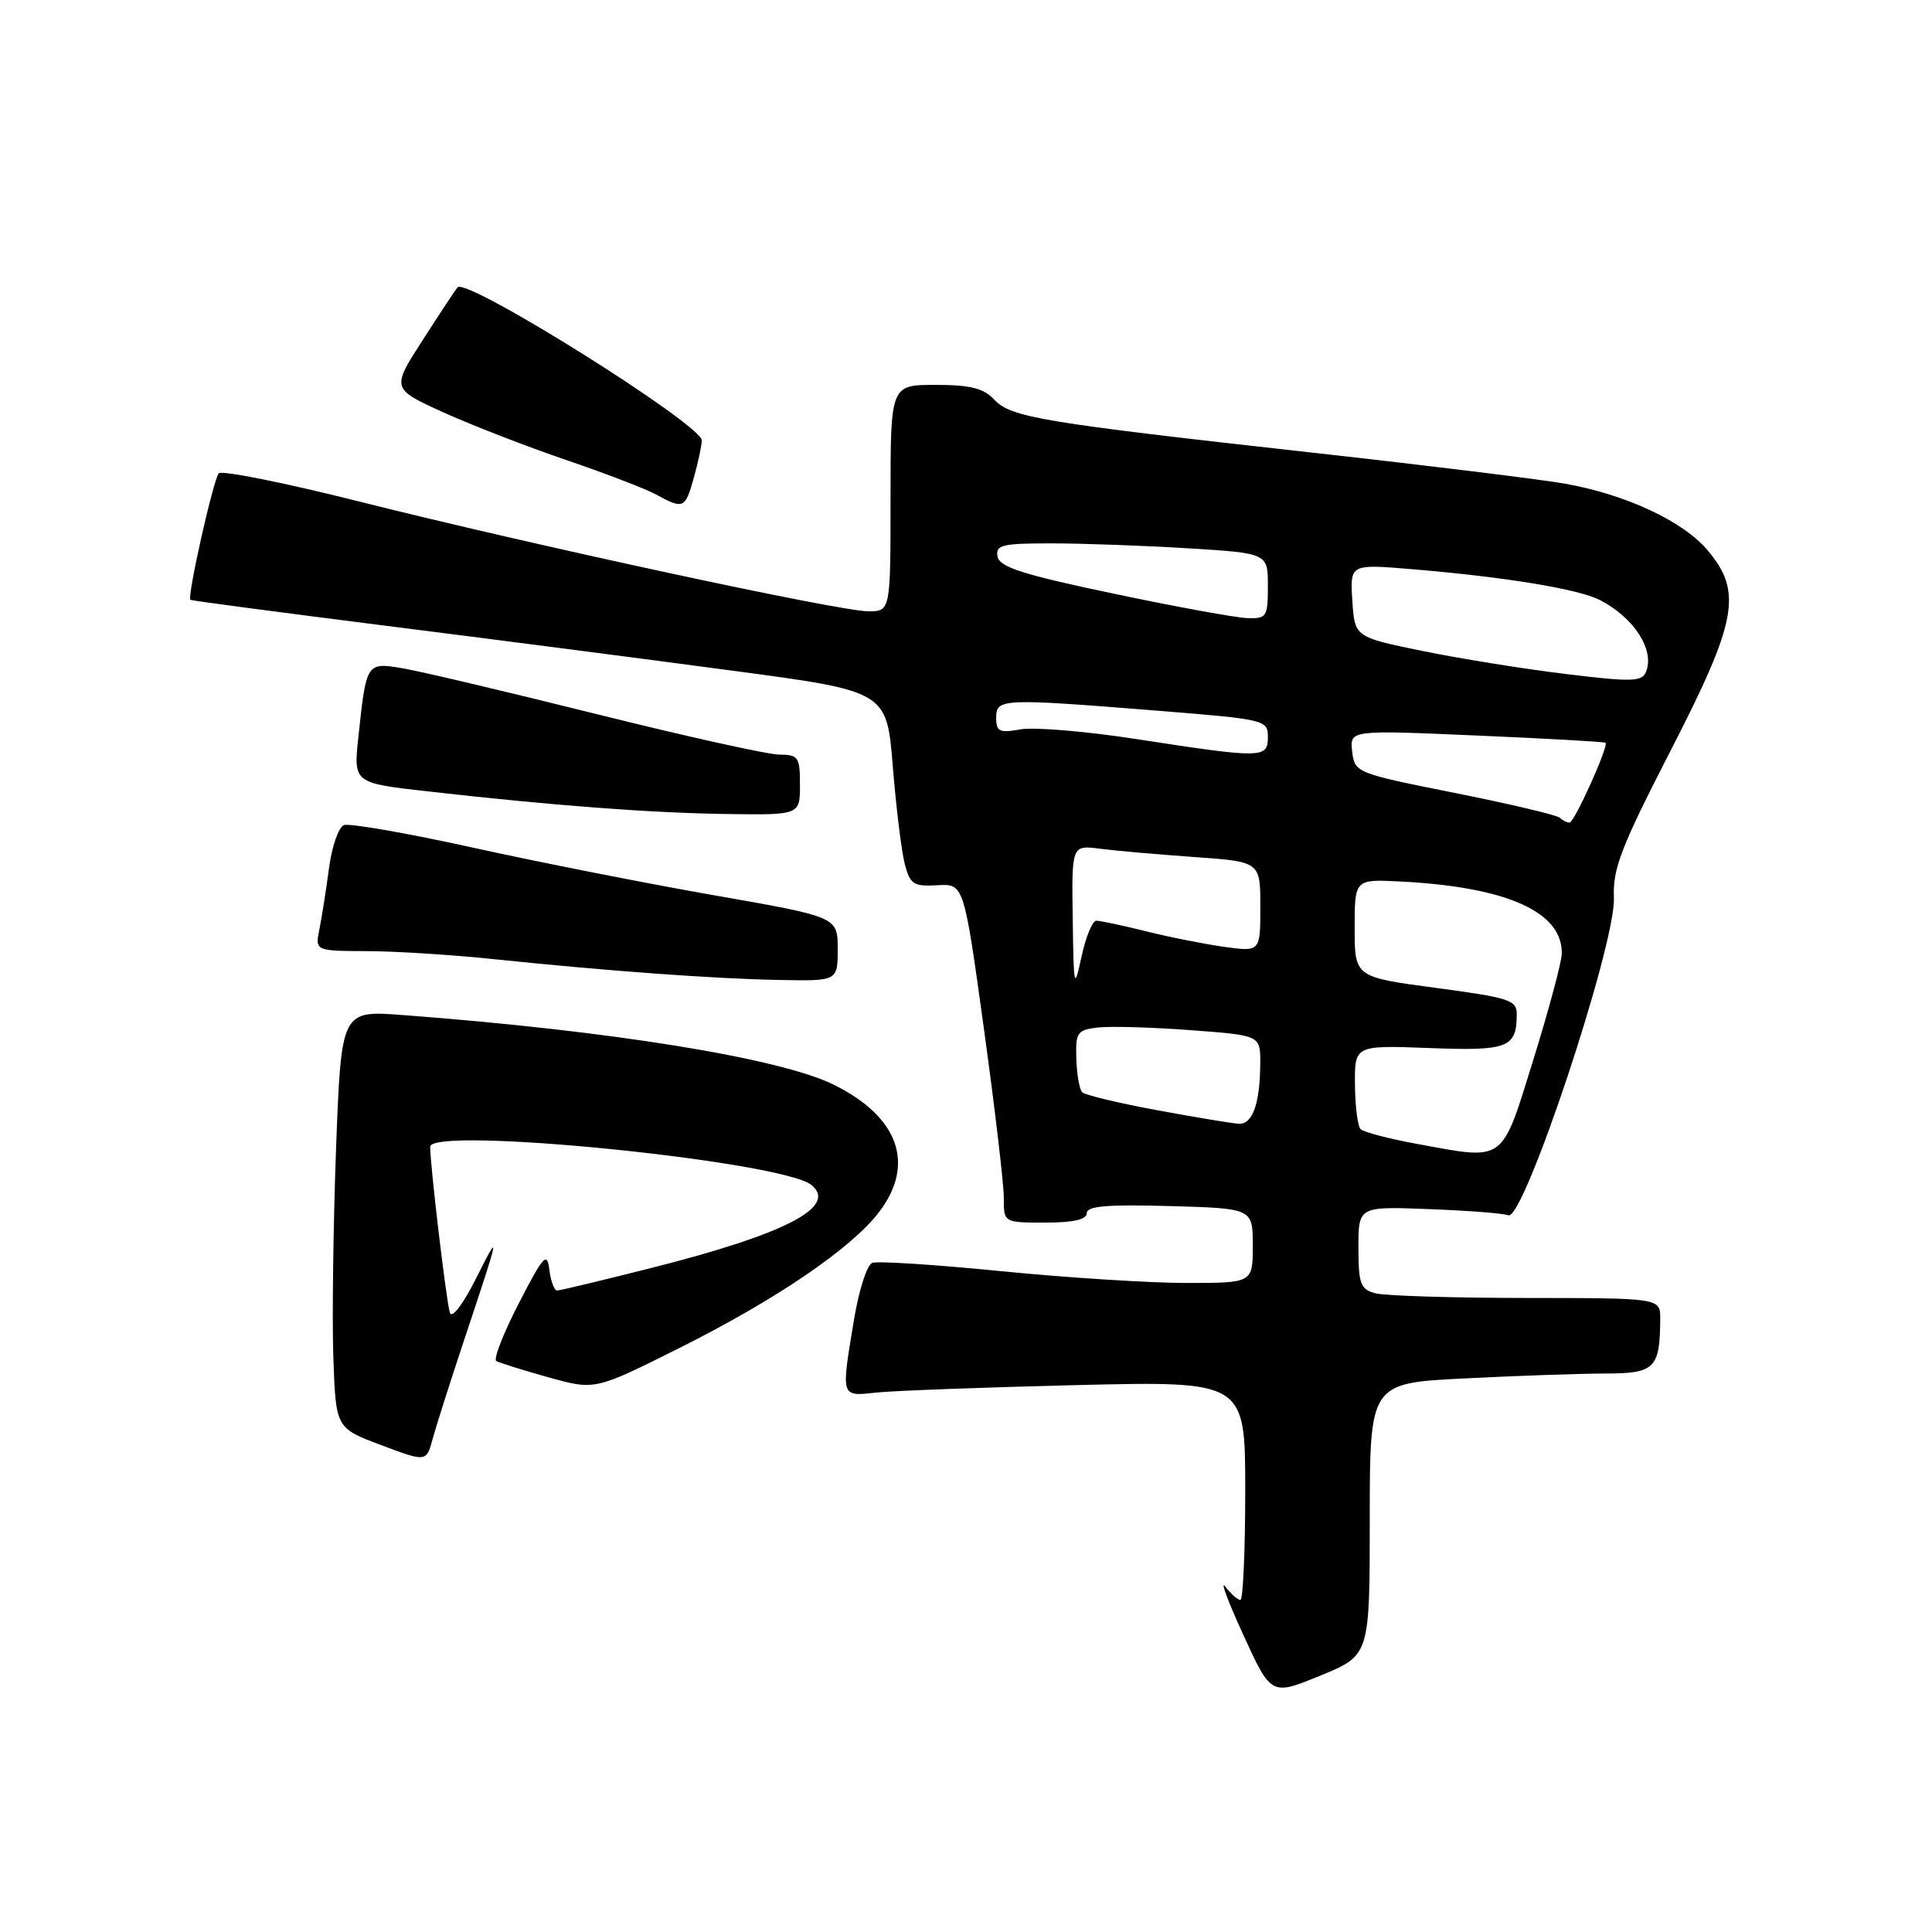 <?xml version="1.0" encoding="UTF-8" standalone="no"?>
<!DOCTYPE svg PUBLIC "-//W3C//DTD SVG 1.1//EN" "http://www.w3.org/Graphics/SVG/1.1/DTD/svg11.dtd" >
<svg xmlns="http://www.w3.org/2000/svg" xmlns:xlink="http://www.w3.org/1999/xlink" version="1.1" viewBox="0 0 256 256">
 <g >
 <path fill="currentColor"
d=" M 181.50 201.31 C 181.50 183.28 181.50 183.28 194.00 182.65 C 200.88 182.30 209.26 182.01 212.63 182.00 C 219.29 182.00 219.95 181.35 219.99 174.75 C 220.00 172.00 220.00 172.00 202.25 171.99 C 192.49 171.98 183.49 171.70 182.25 171.37 C 180.27 170.84 180.00 170.12 180.00 165.31 C 180.00 159.86 180.00 159.86 189.25 160.21 C 194.34 160.40 199.12 160.76 199.87 161.03 C 201.93 161.74 214.11 125.09 213.85 118.97 C 213.69 115.10 214.77 112.30 221.33 99.53 C 230.20 82.28 230.92 78.44 226.28 72.93 C 223.04 69.07 215.44 65.52 207.37 64.09 C 204.14 63.52 189.12 61.67 174.00 59.99 C 137.88 55.97 133.94 55.31 131.73 52.94 C 130.33 51.44 128.58 51.00 123.96 51.00 C 118.00 51.00 118.00 51.00 118.00 66.00 C 118.00 81.00 118.00 81.00 115.05 81.00 C 111.22 81.00 70.48 72.21 47.58 66.45 C 37.73 63.97 29.36 62.29 28.99 62.72 C 28.26 63.55 24.76 79.15 25.23 79.48 C 25.38 79.59 36.98 81.13 51.00 82.90 C 65.03 84.67 85.72 87.35 97.00 88.86 C 117.50 91.59 117.50 91.59 118.30 101.55 C 118.74 107.02 119.46 112.85 119.89 114.50 C 120.59 117.18 121.06 117.48 124.20 117.30 C 127.72 117.09 127.72 117.09 130.37 136.30 C 131.83 146.86 133.02 156.96 133.01 158.75 C 133.00 162.00 133.00 162.00 138.50 162.00 C 142.23 162.00 144.00 161.60 144.00 160.75 C 144.00 159.81 146.70 159.58 155.00 159.81 C 166.00 160.12 166.00 160.12 166.00 165.06 C 166.00 170.00 166.00 170.00 157.18 170.00 C 152.33 170.00 141.26 169.29 132.58 168.43 C 123.91 167.57 116.25 167.07 115.57 167.34 C 114.88 167.60 113.80 170.98 113.16 174.85 C 111.43 185.32 111.34 185.03 116.25 184.51 C 118.59 184.27 130.51 183.83 142.75 183.53 C 165.00 183.00 165.00 183.00 165.00 197.50 C 165.00 205.47 164.71 212.00 164.36 212.00 C 164.01 212.00 163.11 211.21 162.37 210.25 C 161.63 209.29 162.69 212.14 164.73 216.60 C 168.44 224.70 168.44 224.70 174.97 222.02 C 181.50 219.34 181.50 219.34 181.50 201.31 Z  M 61.52 177.50 C 66.30 163.15 66.36 162.88 63.06 169.43 C 61.32 172.89 59.88 174.77 59.61 173.93 C 59.15 172.55 57.00 154.40 57.00 151.96 C 57.00 149.16 103.71 153.85 107.54 157.03 C 111.02 159.92 104.09 163.51 86.35 168.00 C 79.83 169.65 74.19 171.00 73.82 171.00 C 73.44 171.00 72.98 169.76 72.79 168.25 C 72.50 165.82 72.03 166.33 68.74 172.70 C 66.70 176.66 65.36 180.10 65.76 180.34 C 66.17 180.58 69.28 181.55 72.67 182.50 C 78.83 184.22 78.83 184.22 90.02 178.62 C 102.83 172.21 112.81 165.42 116.47 160.62 C 121.32 154.27 119.10 148.01 110.50 143.74 C 103.39 140.21 80.91 136.57 53.36 134.50 C 45.22 133.88 45.22 133.88 44.53 152.19 C 44.16 162.26 43.99 174.71 44.17 179.86 C 44.50 189.23 44.50 189.23 50.50 191.48 C 56.50 193.74 56.50 193.74 57.34 190.62 C 57.81 188.90 59.69 183.00 61.52 177.50 Z  M 111.00 125.75 C 111.00 121.50 111.00 121.50 94.75 118.65 C 85.81 117.09 71.38 114.24 62.68 112.32 C 53.99 110.40 46.29 109.06 45.57 109.33 C 44.86 109.61 43.97 112.18 43.59 115.06 C 43.21 117.93 42.64 121.57 42.32 123.14 C 41.75 126.00 41.75 126.00 48.62 126.03 C 52.41 126.04 60.00 126.52 65.50 127.10 C 80.42 128.65 94.55 129.69 103.25 129.85 C 111.00 130.00 111.00 130.00 111.00 125.75 Z  M 106.00 104.00 C 106.00 100.31 105.79 100.00 103.25 99.99 C 101.74 99.98 90.83 97.56 79.00 94.61 C 67.17 91.66 55.63 88.93 53.34 88.55 C 48.55 87.75 48.54 87.76 47.49 97.63 C 46.83 103.75 46.83 103.75 56.67 104.86 C 73.36 106.75 86.08 107.71 96.25 107.86 C 106.00 108.00 106.00 108.00 106.00 104.00 Z  M 91.95 63.25 C 92.52 61.19 92.99 58.99 92.99 58.36 C 93.00 56.27 61.85 36.74 60.63 38.07 C 60.41 38.31 58.35 41.42 56.05 45.00 C 51.86 51.50 51.86 51.50 58.68 54.61 C 62.43 56.31 69.76 59.16 74.96 60.93 C 80.16 62.70 85.56 64.77 86.96 65.54 C 90.58 67.51 90.79 67.41 91.95 63.25 Z  M 187.75 151.57 C 184.04 150.89 180.68 150.01 180.29 149.62 C 179.90 149.23 179.56 146.57 179.54 143.71 C 179.50 138.50 179.50 138.50 189.37 138.87 C 199.83 139.27 200.95 138.84 200.98 134.42 C 201.00 132.52 200.03 132.20 190.25 130.90 C 179.50 129.46 179.50 129.46 179.50 122.98 C 179.50 116.50 179.50 116.50 185.50 116.80 C 199.66 117.51 207.10 120.84 206.94 126.40 C 206.91 127.55 205.20 133.90 203.15 140.50 C 198.89 154.21 199.53 153.74 187.75 151.57 Z  M 153.28 147.10 C 148.21 146.16 143.76 145.10 143.40 144.73 C 143.03 144.37 142.68 142.36 142.62 140.28 C 142.51 136.79 142.73 136.47 145.50 136.15 C 147.15 135.96 152.66 136.12 157.75 136.50 C 167.00 137.19 167.00 137.19 166.99 140.84 C 166.97 146.22 165.98 149.01 164.13 148.90 C 163.24 148.85 158.35 148.04 153.28 147.10 Z  M 142.14 121.74 C 142.00 111.98 142.00 111.98 145.75 112.46 C 147.81 112.73 153.44 113.22 158.25 113.56 C 167.00 114.18 167.00 114.18 167.00 120.15 C 167.00 126.12 167.00 126.12 162.25 125.47 C 159.64 125.10 154.96 124.18 151.86 123.40 C 148.75 122.63 145.79 122.00 145.27 122.00 C 144.76 122.00 143.87 124.14 143.31 126.75 C 142.33 131.26 142.27 131.00 142.14 121.74 Z  M 206.69 108.36 C 206.34 108.01 200.08 106.53 192.78 105.07 C 179.65 102.45 179.50 102.39 179.17 99.57 C 178.84 96.73 178.84 96.73 195.67 97.46 C 204.93 97.86 212.61 98.29 212.74 98.42 C 213.19 98.84 208.61 109.00 207.97 109.00 C 207.62 109.00 207.04 108.71 206.69 108.36 Z  M 150.50 97.92 C 143.90 96.90 137.04 96.33 135.25 96.64 C 132.43 97.15 132.00 96.95 132.00 95.11 C 132.00 92.55 132.70 92.52 153.25 94.16 C 167.69 95.32 168.00 95.39 168.00 97.67 C 168.00 100.50 167.29 100.51 150.50 97.92 Z  M 207.50 89.31 C 202.00 88.65 193.45 87.27 188.50 86.26 C 179.50 84.42 179.50 84.42 179.19 79.57 C 178.88 74.73 178.88 74.73 187.19 75.43 C 199.45 76.45 209.17 78.05 212.00 79.51 C 216.51 81.83 219.28 86.13 218.11 89.01 C 217.58 90.34 216.25 90.38 207.50 89.31 Z  M 147.51 78.65 C 135.54 76.14 132.45 75.15 132.18 73.75 C 131.89 72.21 132.75 72.00 139.27 72.00 C 143.35 72.00 151.48 72.29 157.34 72.65 C 168.00 73.30 168.00 73.30 168.00 77.65 C 168.00 81.75 167.84 81.99 165.25 81.90 C 163.74 81.85 155.75 80.39 147.51 78.65 Z "/>
</g>
</svg>